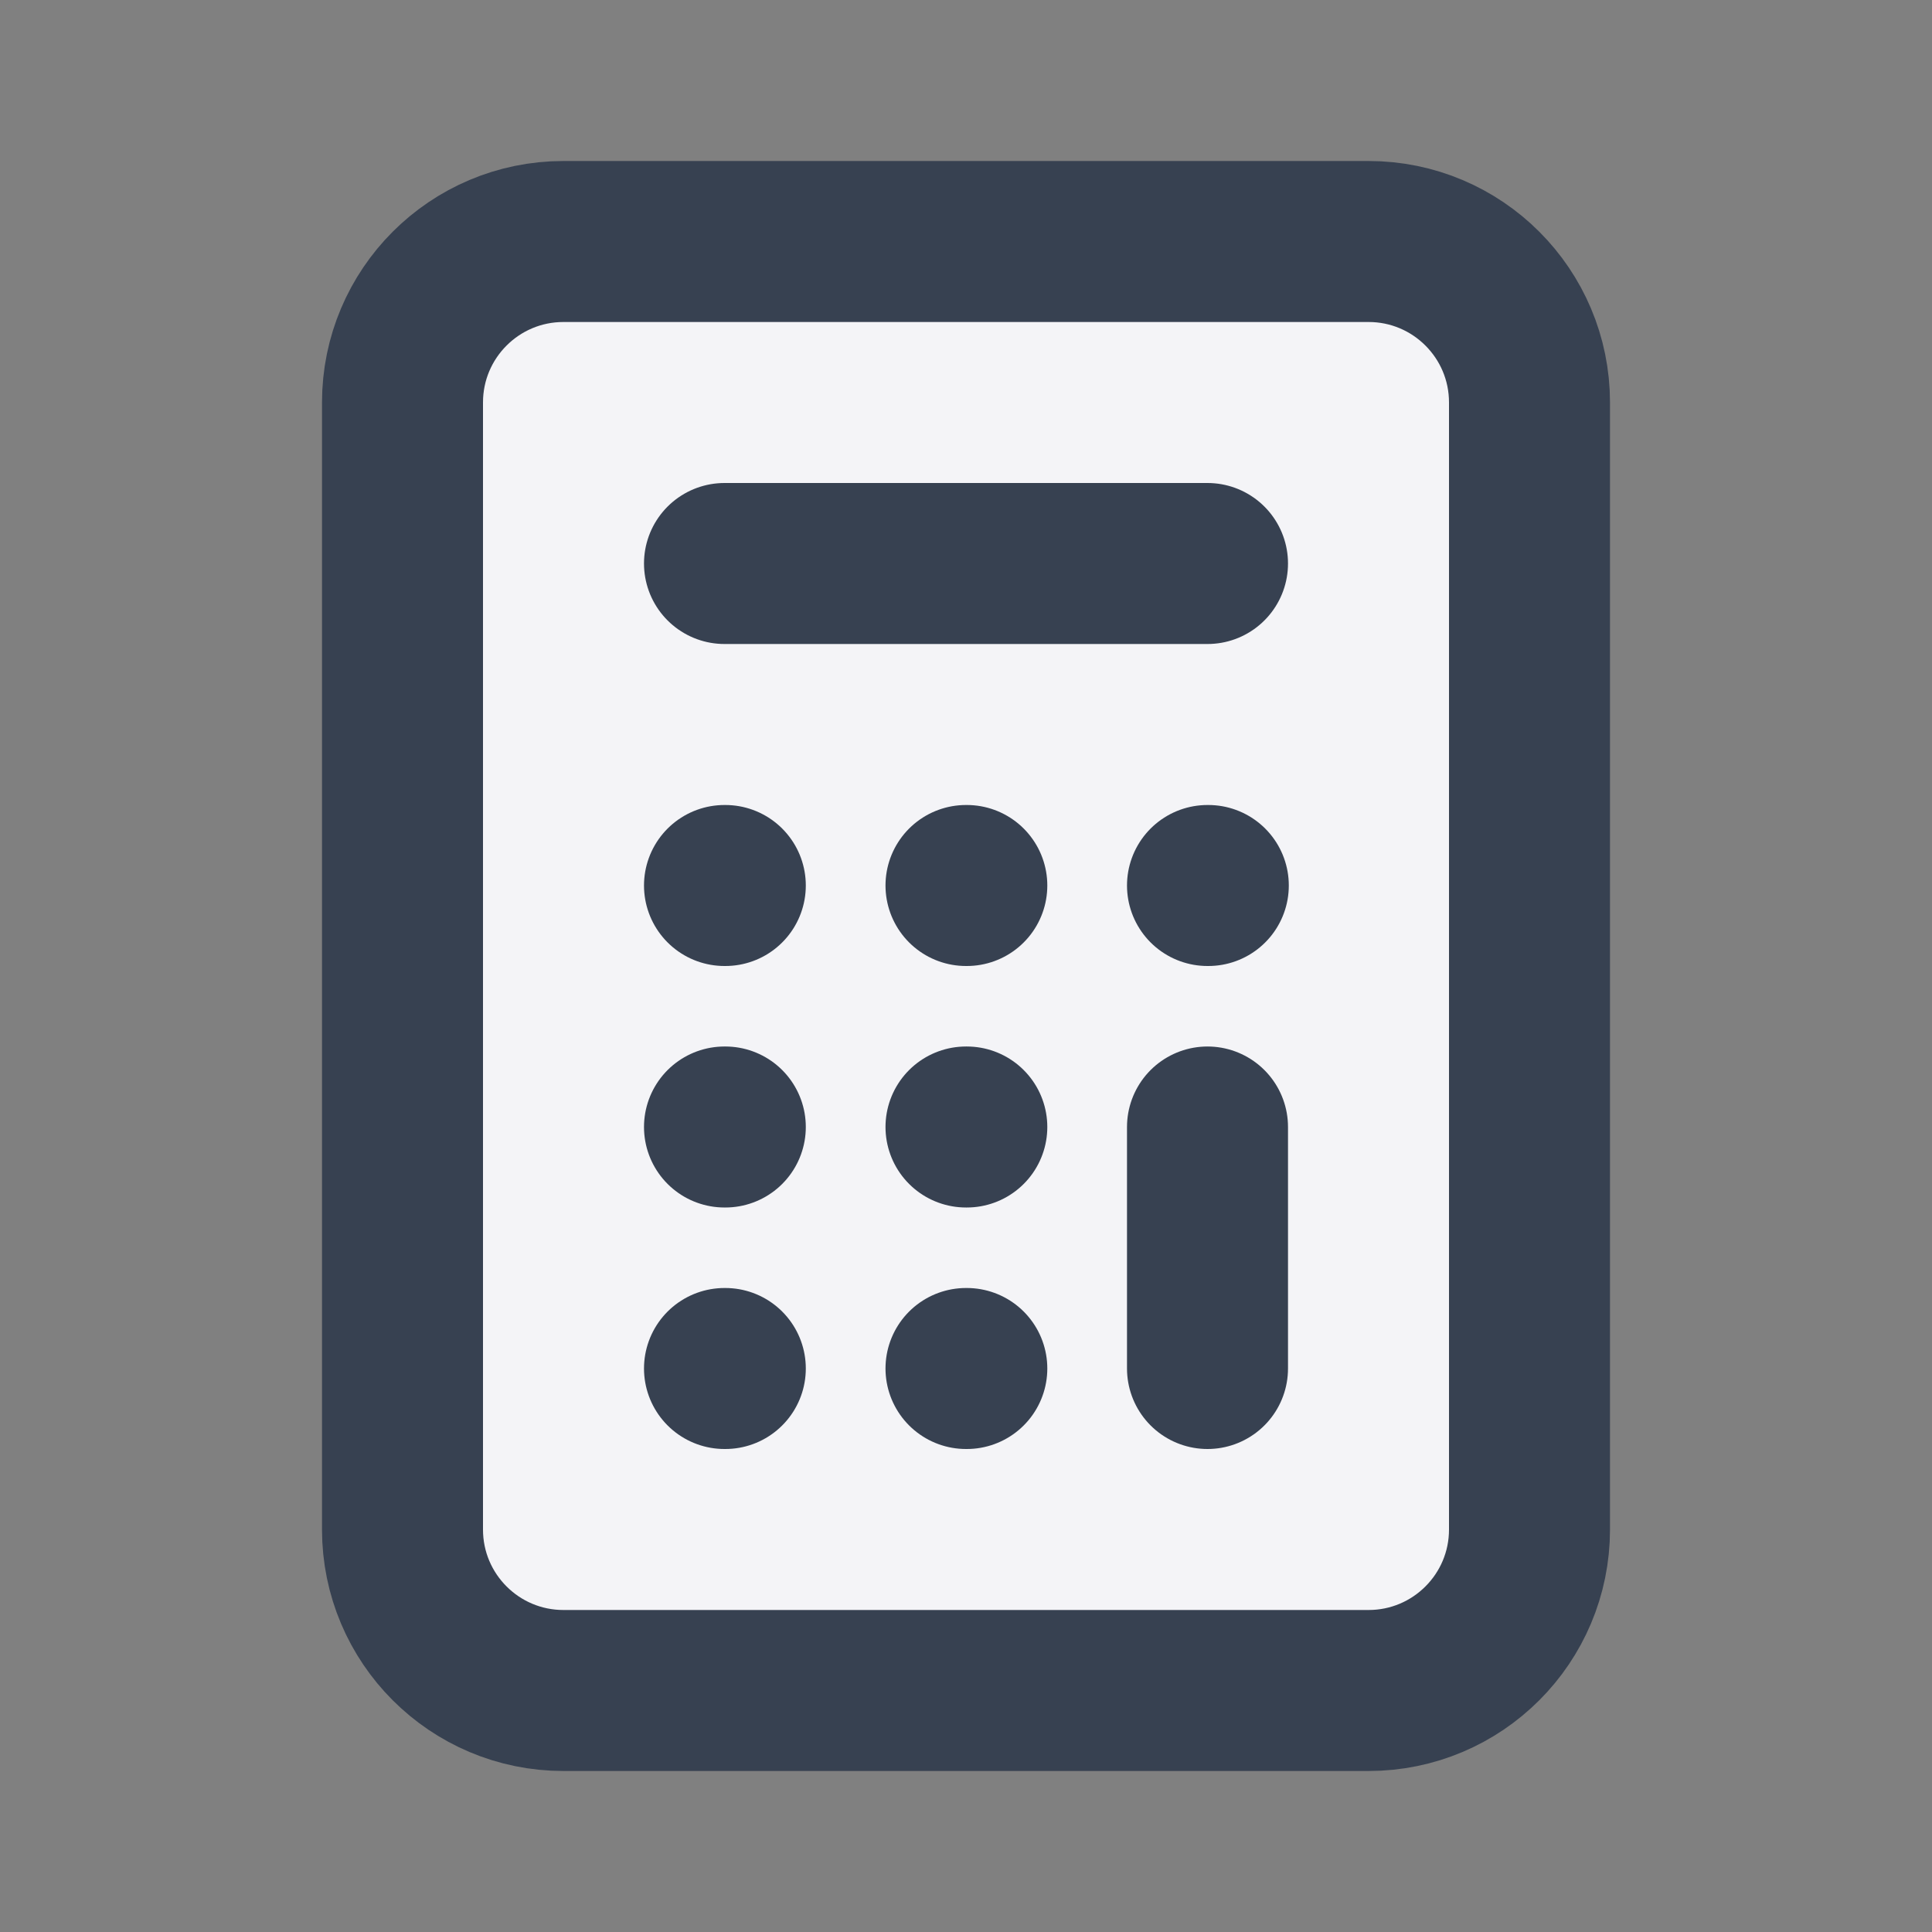 <svg width="24" height="24" viewBox="0 0 24 24" fill="#f4f4f7"
    xmlns="http://www.w3.org/2000/svg">
    <rect x="0" y="0" width="24" height="24" fill="#808080" stroke="none"/>
    <path d="M9 7H15M15 17V14M12 17H12.01M9 17H9.01M9 14H9.01M12 14H12.01M15 11H15.01M12 11H12.01M9 11H9.01M7 21H17C18.105 21 19 20.105 19 19V5C19 3.895 18.105 3 17 3H7C5.895 3 5 3.895 5 5V19C5 20.105 5.895 21 7 21Z" stroke="#374151" stroke-width="2" stroke-linecap="round" stroke-linejoin="round"/>
</svg>
